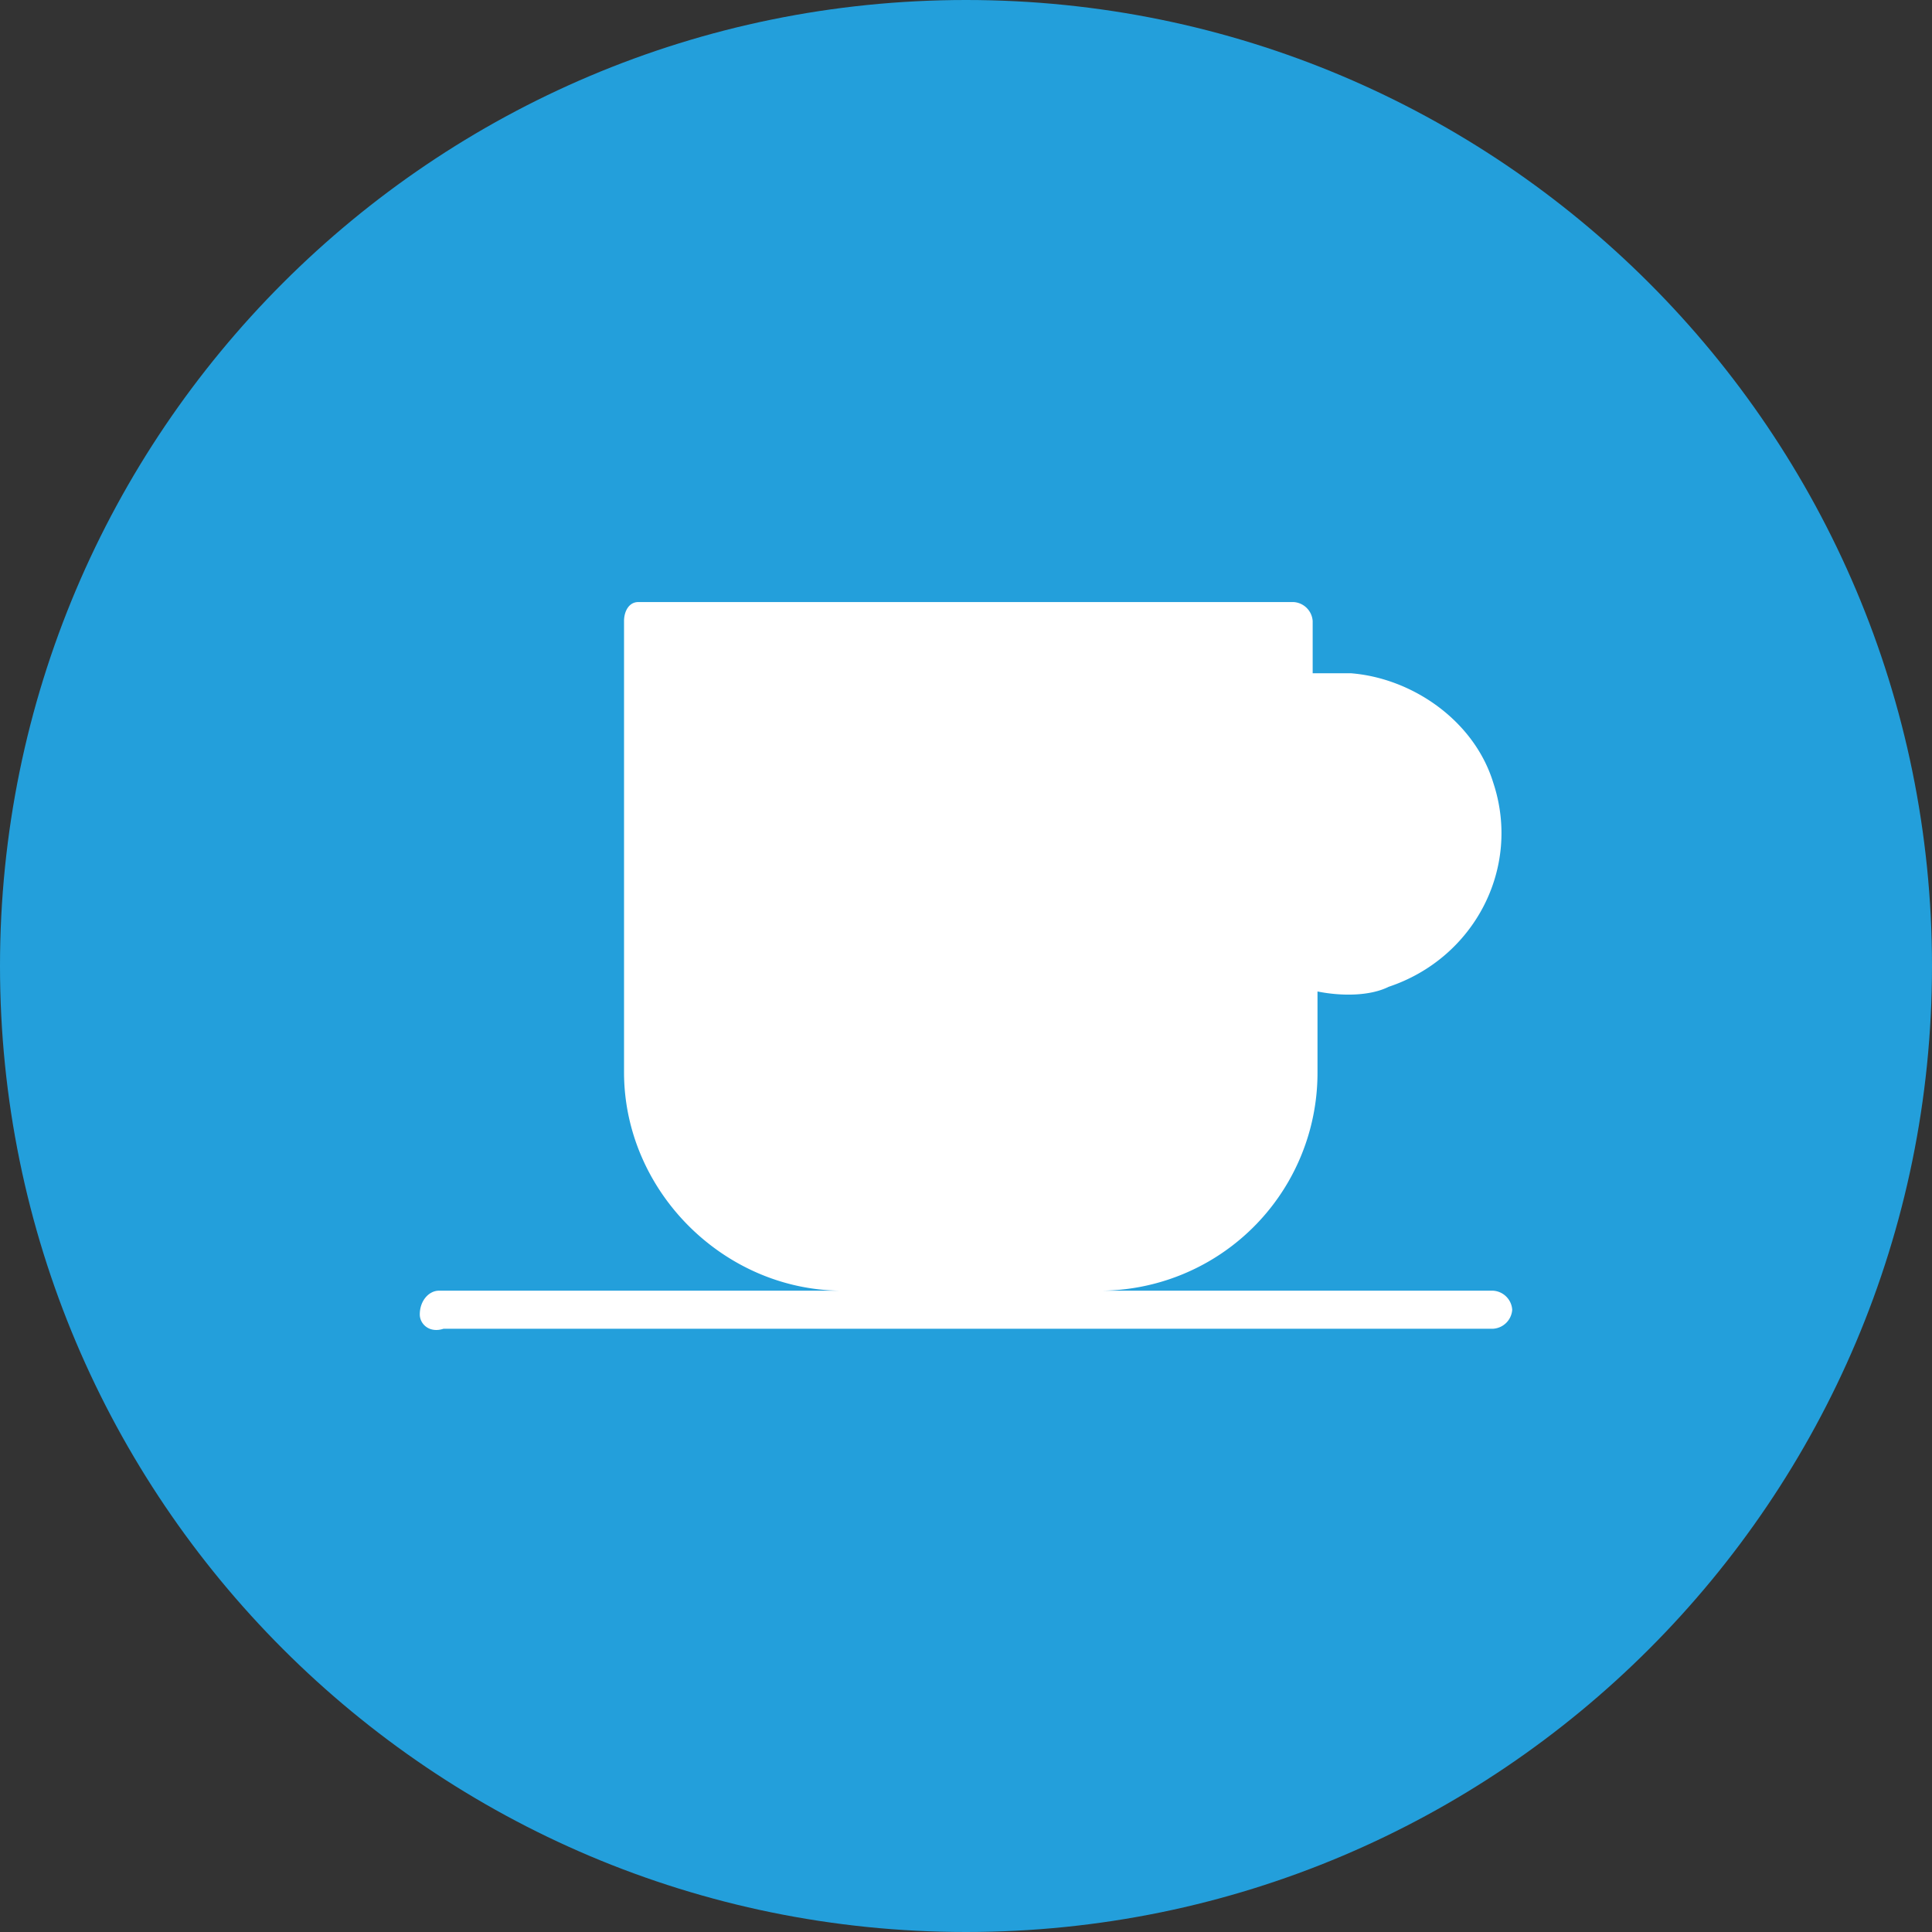<svg xmlns="http://www.w3.org/2000/svg" width="32" height="32" version="1"><rect width="100%" height="100%" fill="#333333" stroke="none"/><path fill="#239fdb" d="M32 16c0 8.836-7.164 16-16 16S0 24.836 0 16 7.164 0 16 0s16 7.164 16 16z"/><path fill="#fff" d="M10.572 9.972c-.157 0-.236.157-.236.314v7.474c0 1.966 1.652 3.618 3.619 3.618H7.268c-.157 0-.315.158-.315.394 0 .157.158.314.394.236h17.385a.338.338 0 0 0 .315-.315.338.338 0 0 0-.315-.315h-6.53a3.609 3.609 0 0 0 3.62-3.618v-1.338c.393.079.865.079 1.18-.078 1.415-.472 2.202-1.967 1.73-3.383-.315-1.023-1.337-1.73-2.36-1.81h-.63v-.865a.338.338 0 0 0-.314-.314H10.572z"/></svg>